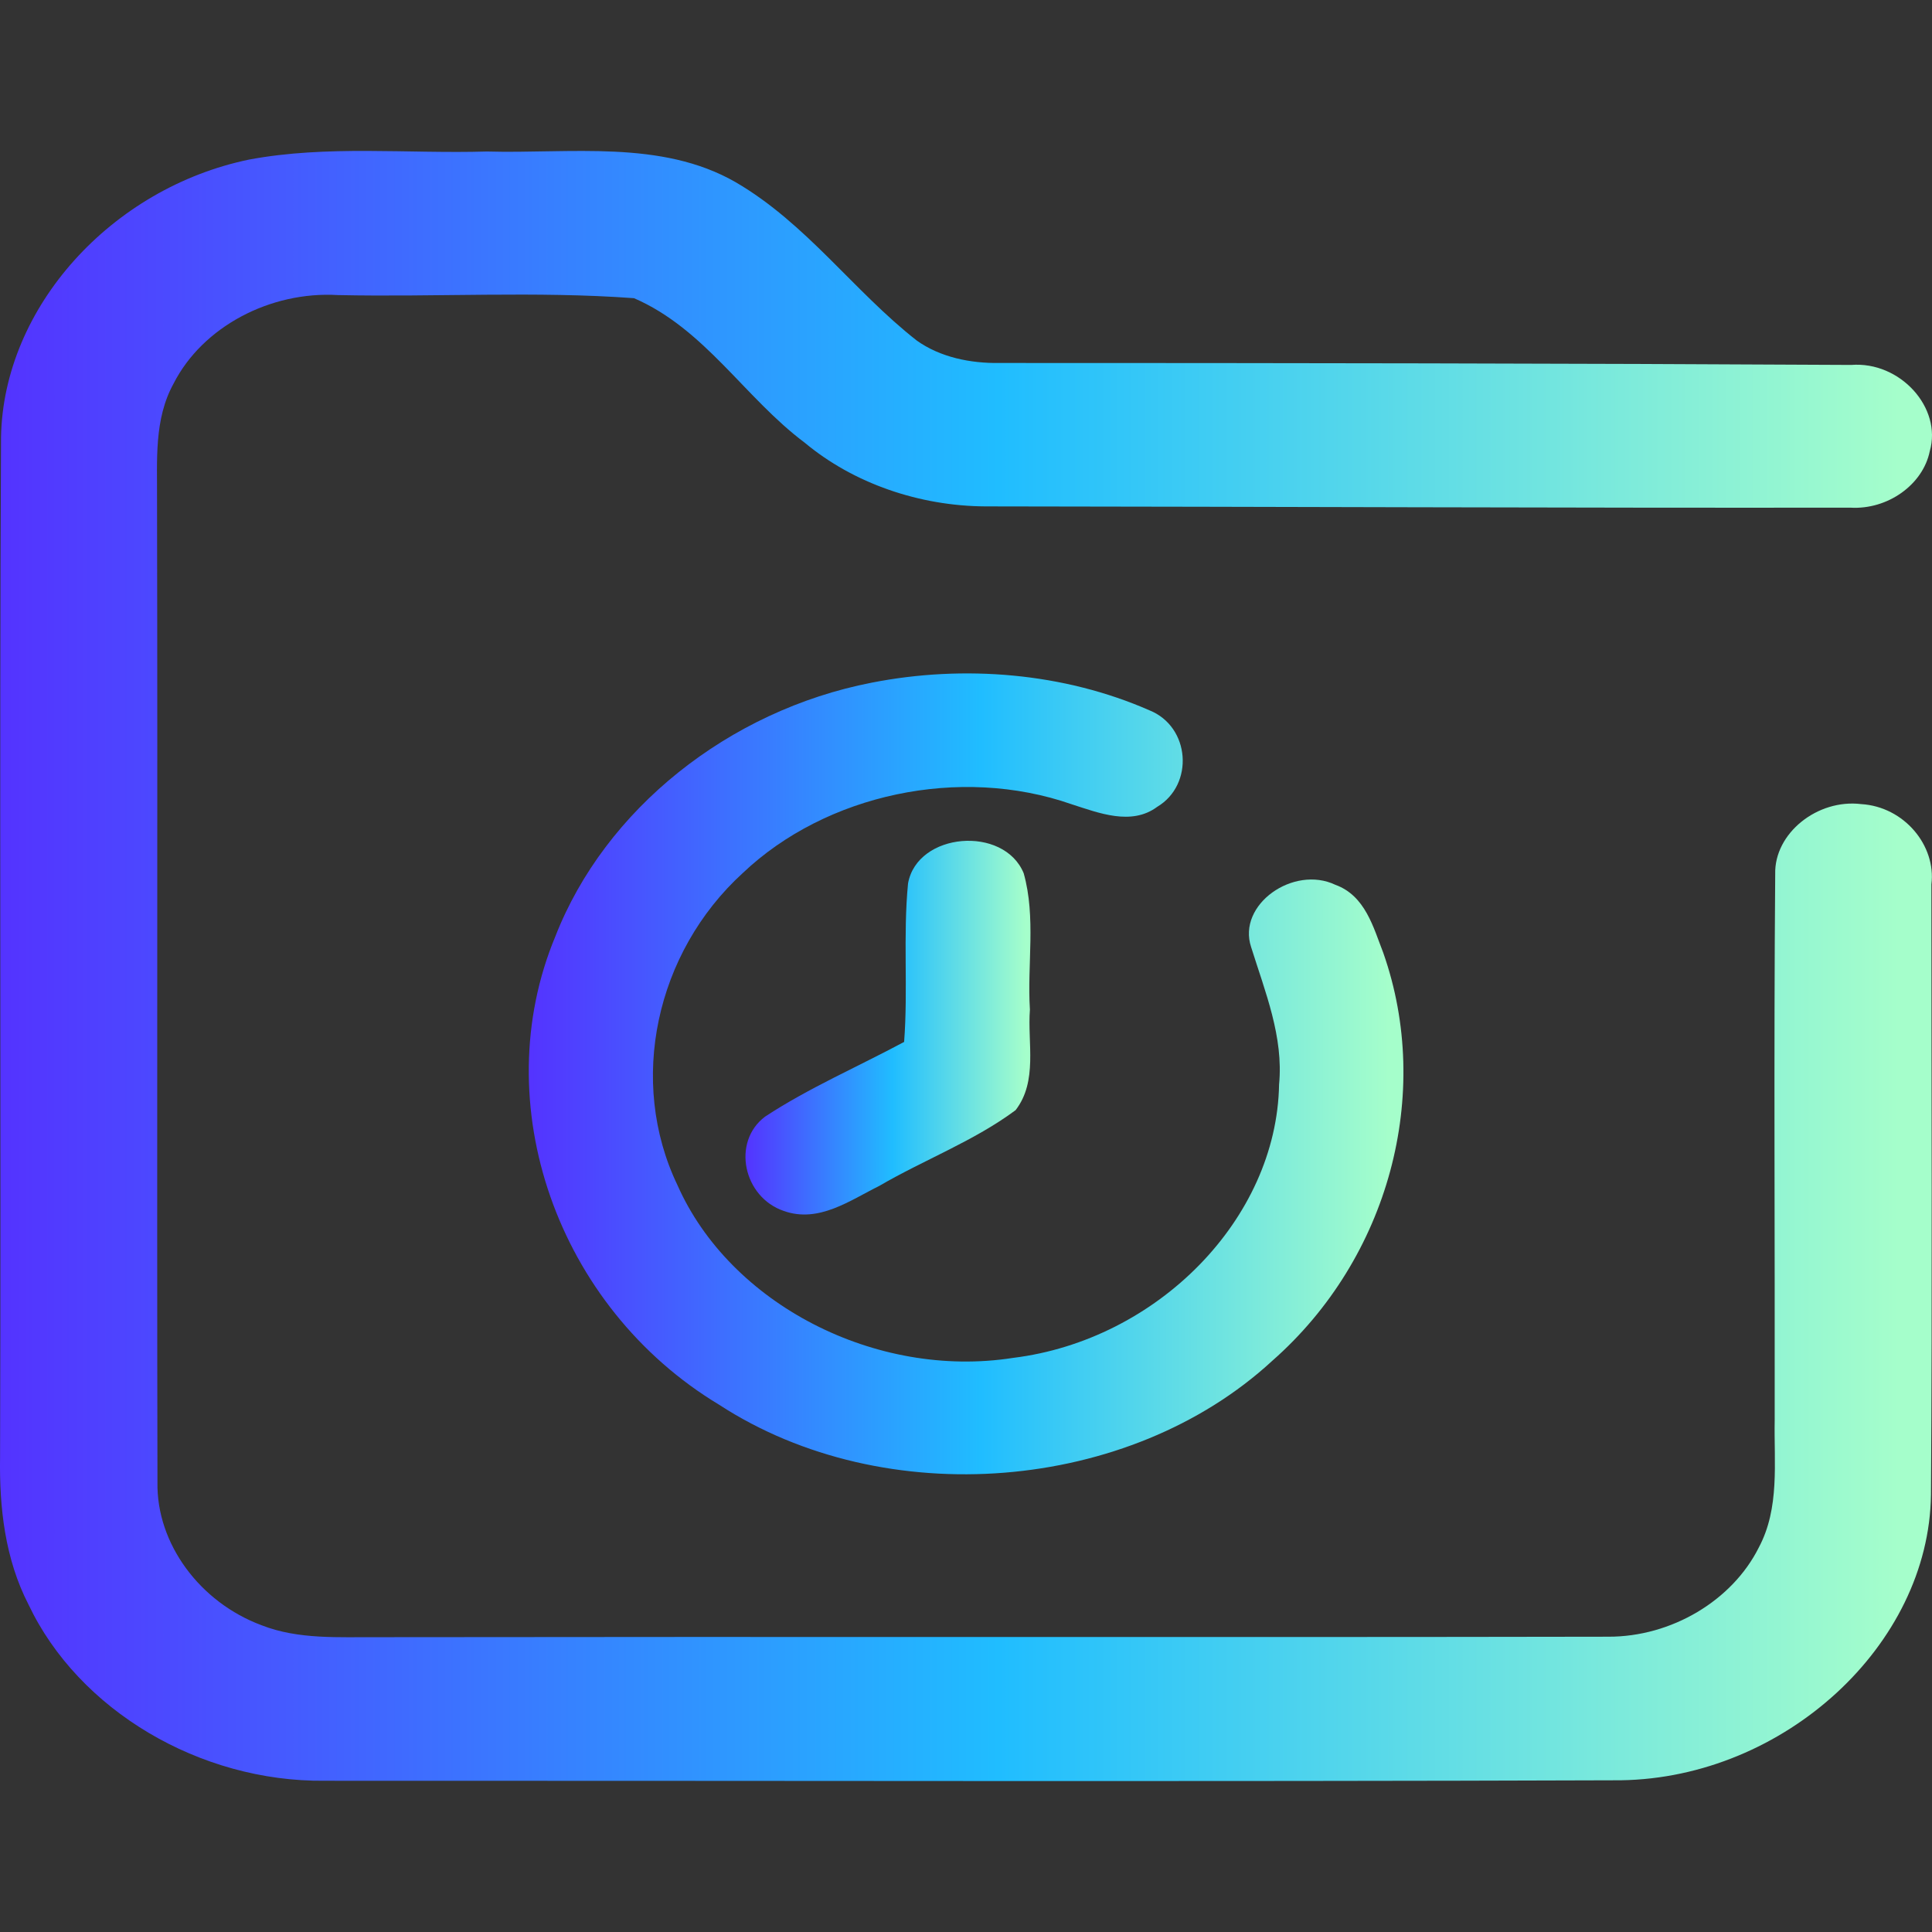 <svg width="64" height="64" viewBox="0 0 64 64" fill="none" xmlns="http://www.w3.org/2000/svg">
<rect x="0" y="0" width="64" height="64" fill="#333333" stroke="none"/>
<path d="M8.247 5.287C10.84 4.801 13.505 5.097 16.13 5.019C18.884 5.097 21.902 4.616 24.37 6.036C26.722 7.408 28.269 9.635 30.37 11.282C31.144 11.834 32.145 12.04 33.115 12.024C42.518 12.024 51.921 12.036 61.324 12.089C62.942 11.962 64.342 13.506 63.926 14.947C63.698 16.063 62.522 16.891 61.297 16.817C51.747 16.829 42.196 16.784 32.646 16.775C30.46 16.763 28.278 16.018 26.655 14.663C24.67 13.177 23.351 10.895 21.003 9.878C17.748 9.639 14.462 9.845 11.198 9.775C8.954 9.639 6.709 10.825 5.752 12.703C5.095 13.893 5.211 15.26 5.202 16.549C5.225 27.399 5.193 38.249 5.216 49.104C5.18 51.138 6.624 53.081 8.667 53.839C9.884 54.317 11.234 54.226 12.526 54.234C26.109 54.214 39.693 54.243 53.271 54.218C55.373 54.226 57.385 53.016 58.261 51.266C58.963 49.952 58.762 48.453 58.789 47.041C58.798 41.012 58.757 34.984 58.806 28.956C58.771 27.601 60.206 26.46 61.655 26.637C63.077 26.724 64.141 28.009 63.98 29.297C63.98 36.034 64.011 42.771 63.966 49.511C63.904 54.498 59.102 58.892 53.696 58.974C39.384 59.023 25.067 58.986 10.755 58.99C6.615 59.032 2.605 56.652 0.946 53.156C0.163 51.636 -0.024 49.936 0.002 48.272C0.038 37.01 -0.024 25.74 0.034 14.478C0.114 10.166 3.7 6.23 8.247 5.287Z" fill="url(#paint0_linear)"/>
<path d="M28.877 22.614C31.94 22.013 35.235 22.285 38.074 23.529C39.433 24.072 39.563 25.995 38.333 26.728C37.479 27.362 36.397 26.93 35.499 26.642C31.797 25.349 27.357 26.308 24.607 28.919C21.719 31.554 20.793 35.824 22.443 39.262C24.182 43.191 29.002 45.694 33.558 44.982C38.338 44.393 42.295 40.383 42.371 35.923C42.523 34.346 41.91 32.859 41.445 31.373C40.976 29.965 42.849 28.651 44.235 29.31C45.232 29.672 45.496 30.73 45.822 31.562C47.468 36.236 46.01 41.68 42.147 45.077C37.408 49.45 29.315 50.105 23.829 46.538C18.446 43.302 16.094 36.545 18.397 31.019C20.038 26.814 24.133 23.537 28.877 22.614Z" fill="url(#paint1_linear)"/>
<path d="M30.08 29.265C30.384 27.568 33.254 27.333 33.911 28.927C34.323 30.393 34.023 31.945 34.117 33.444C34.032 34.548 34.385 35.812 33.643 36.775C32.27 37.797 30.612 38.418 29.123 39.287C28.162 39.761 27.12 40.526 25.966 40.115C24.625 39.662 24.227 37.829 25.345 36.989C26.793 36.038 28.416 35.338 29.95 34.515C30.084 32.769 29.91 31.01 30.08 29.265Z" fill="url(#paint2_linear)"/>
<defs>
<linearGradient id="paint0_linear" x1="0" y1="32" x2="64.001" y2="32" gradientUnits="userSpaceOnUse">
<stop stop-color="#5433FF"/>
<stop offset="0.517" stop-color="#20BDFF"/>
<stop offset="0.983" stop-color="#A5FECB"/>
</linearGradient>
<linearGradient id="paint1_linear" x1="17.516" y1="35.573" x2="46.491" y2="35.573" gradientUnits="userSpaceOnUse">
<stop stop-color="#5433FF"/>
<stop offset="0.517" stop-color="#20BDFF"/>
<stop offset="0.983" stop-color="#A5FECB"/>
</linearGradient>
<linearGradient id="paint2_linear" x1="24.694" y1="34.042" x2="34.136" y2="34.042" gradientUnits="userSpaceOnUse">
<stop stop-color="#5433FF"/>
<stop offset="0.517" stop-color="#20BDFF"/>
<stop offset="0.983" stop-color="#A5FECB"/>
</linearGradient>
</defs>
</svg>

